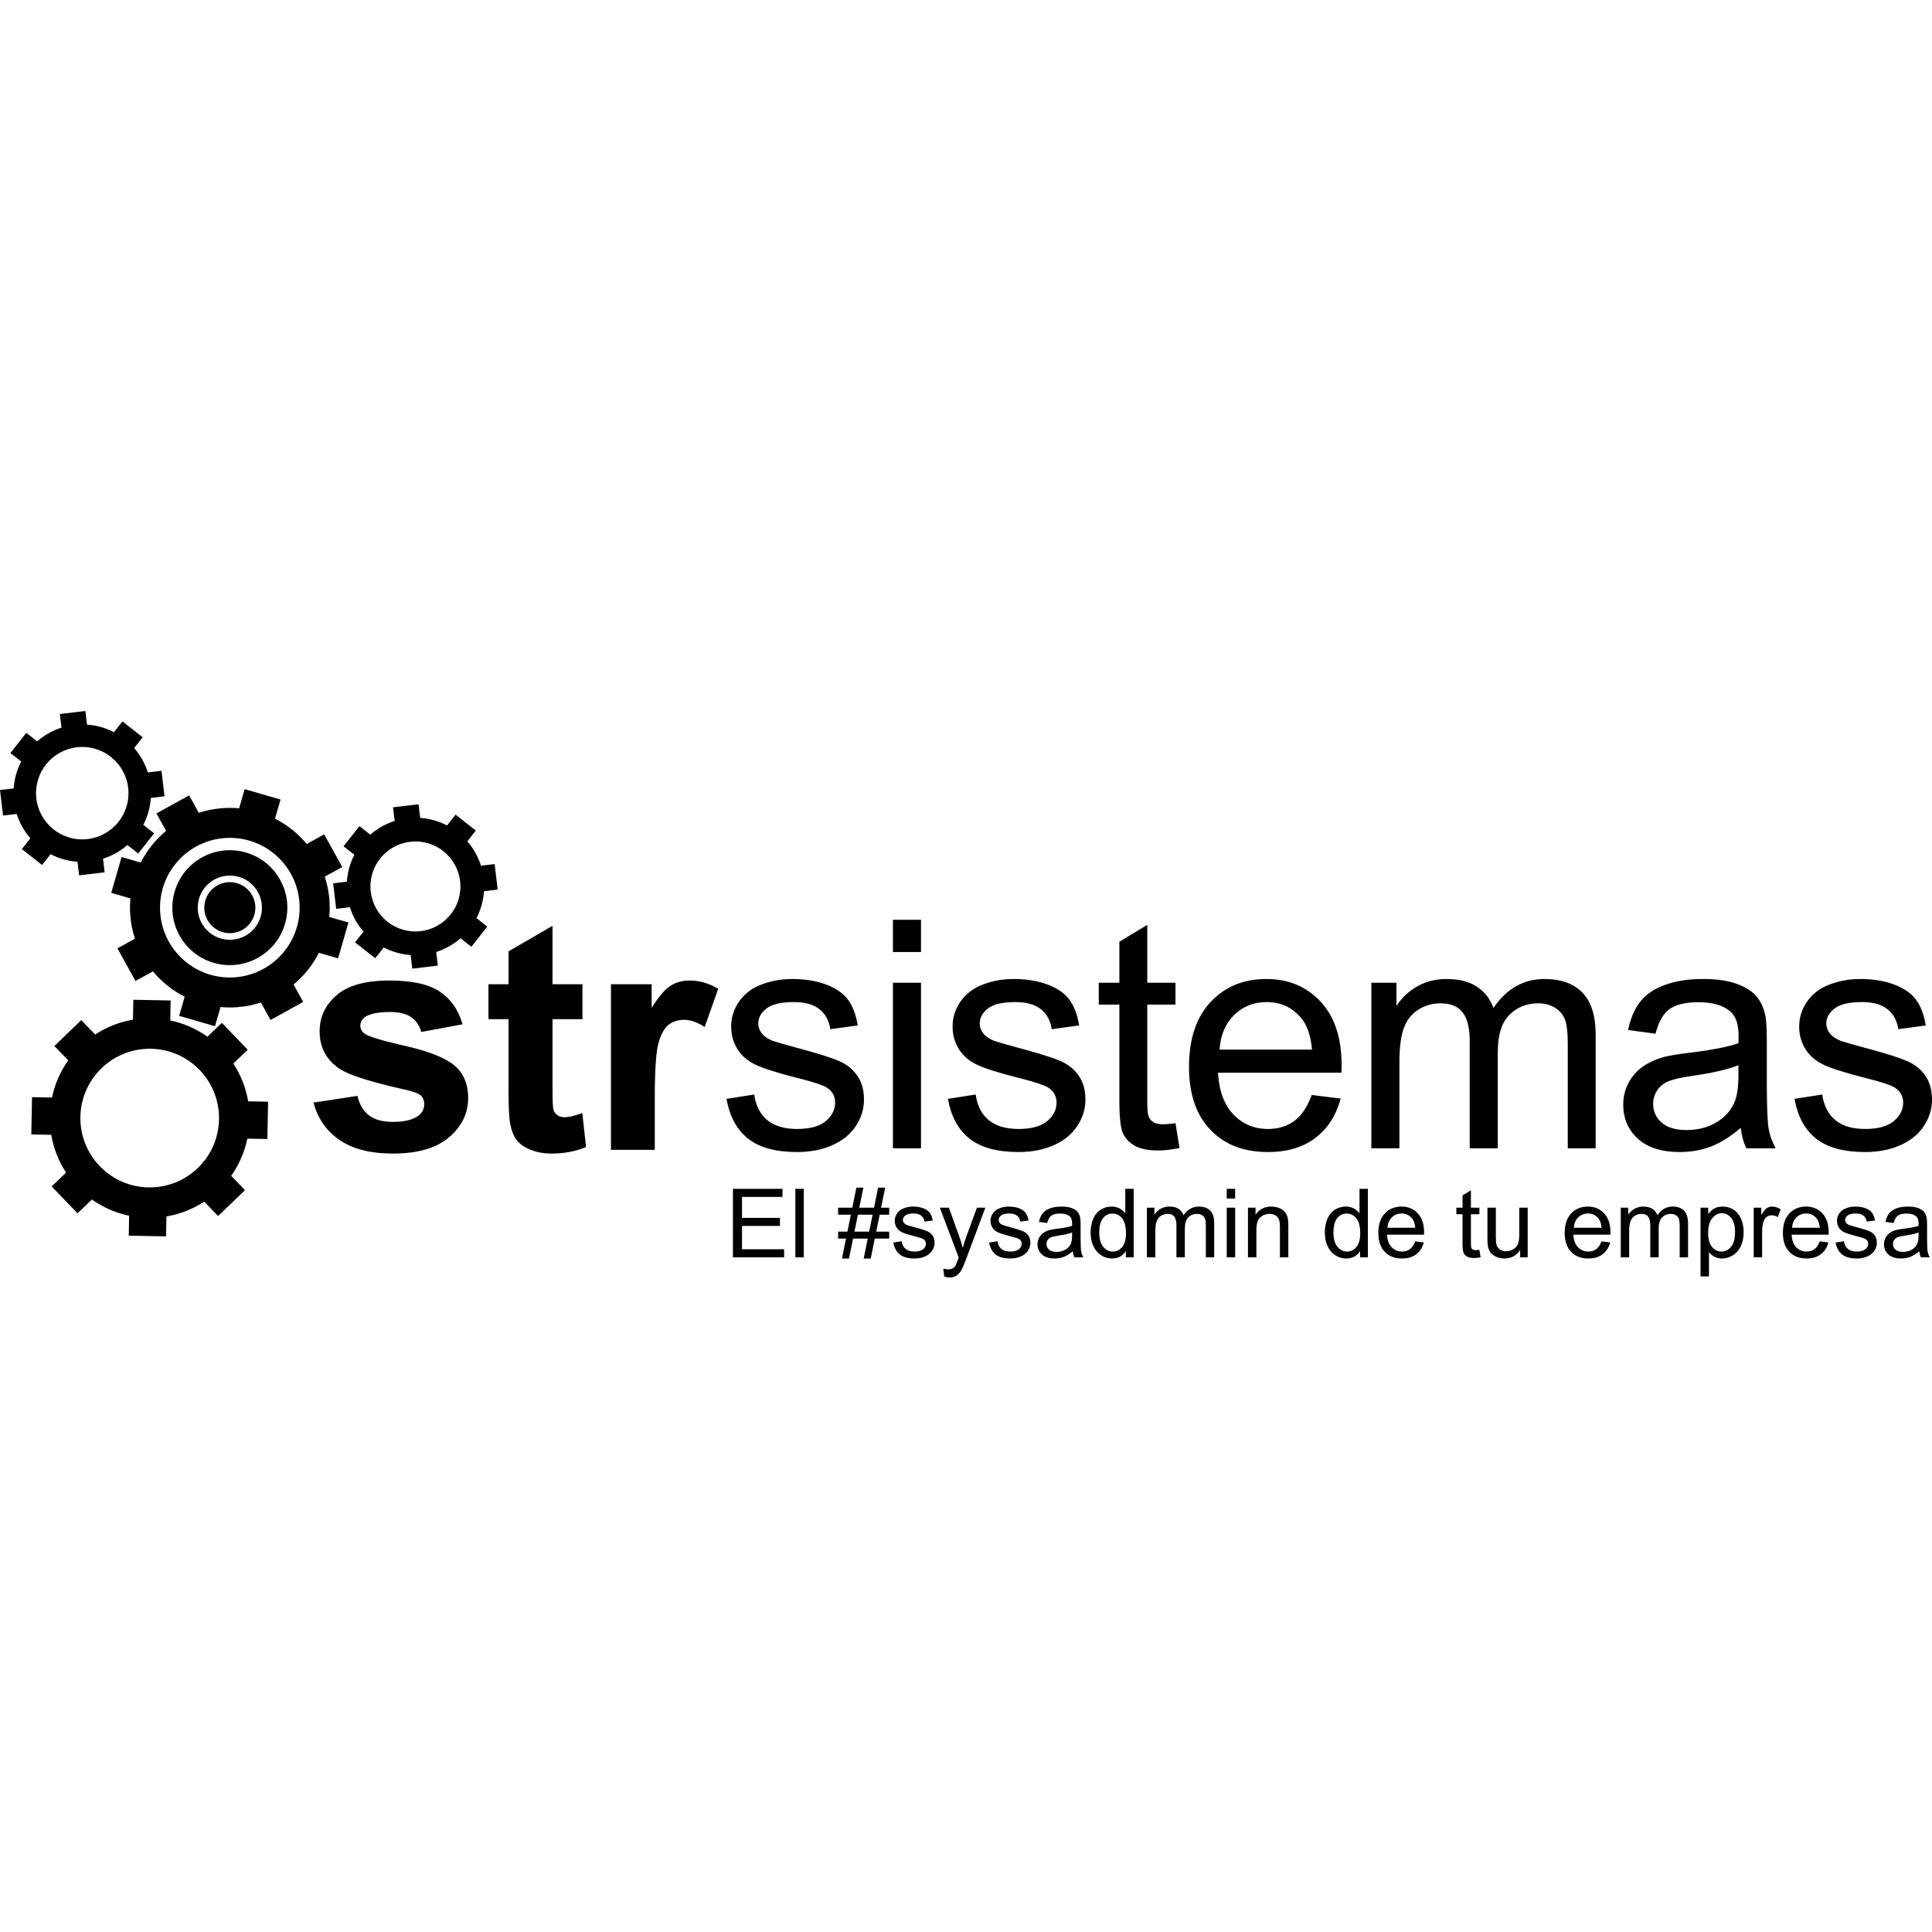 <?xml version="1.0" encoding="UTF-8"?>
<svg width="500px" height="500px" viewBox="0 0 500 500" version="1.1" xmlns="http://www.w3.org/2000/svg" xmlns:xlink="http://www.w3.org/1999/xlink">
    <!-- Generator: Sketch 63.1 (92452) - https://sketch.com -->
    <title>str</title>
    <desc>Created with Sketch.</desc>
    <g id="str" stroke="none" stroke-width="1" fill="none" fill-rule="evenodd">
        <path d="M243.228,312.552 L245.576,312.552 L248.379,320.351 C248.675,321.188 248.943,322.062 249.183,322.972 C249.397,322.115 249.647,321.275 249.933,320.453 L250.078,320.043 L252.826,312.552 L255.004,312.552 L250.052,325.79 C249.558,327.112 249.171,328.029 248.892,328.54 C248.505,329.258 248.061,329.784 247.561,330.119 C247.061,330.454 246.463,330.621 245.77,330.621 C245.392,330.621 244.975,330.55 244.519,330.406 L244.366,330.355 L244.124,328.31 L244.28,328.35 C244.691,328.452 245.055,328.503 245.37,328.503 C245.854,328.503 246.242,328.423 246.532,328.261 C246.823,328.1 247.061,327.874 247.246,327.584 C247.383,327.366 247.605,326.825 247.912,325.962 L247.991,325.738 L247.991,325.738 L248.105,325.429 L243.228,312.552 Z M445.81,312.261 C446.907,312.261 447.875,312.543 448.714,313.108 C449.554,313.673 450.187,314.47 450.615,315.499 C451.042,316.527 451.256,317.655 451.256,318.881 C451.256,320.197 451.02,321.381 450.548,322.434 C450.076,323.487 449.39,324.294 448.491,324.854 C447.591,325.415 446.645,325.696 445.652,325.696 C444.926,325.696 444.275,325.542 443.698,325.236 C443.169,324.955 442.726,324.606 442.371,324.189 L442.276,324.074 L442.276,330.331 L440.097,330.331 L440.097,312.552 L442.082,312.552 L442.082,314.222 L442.183,314.084 C442.626,313.499 443.121,313.055 443.667,312.751 C444.256,312.424 444.971,312.261 445.81,312.261 Z M223.439,307.359 L222.386,312.552 L226.199,312.552 L227.252,307.359 L229.079,307.359 L228.026,312.552 L230.12,312.552 L230.12,314.355 L227.663,314.355 L226.756,318.748 L230.12,318.748 L230.12,320.552 L226.393,320.552 L225.34,325.708 L223.524,325.708 L224.565,320.552 L220.765,320.552 L219.712,325.708 L217.896,325.708 L218.949,320.552 L216.904,320.552 L216.904,318.748 L219.312,318.748 L220.208,314.355 L216.904,314.355 L216.904,312.552 L220.571,312.552 L221.624,307.359 L223.439,307.359 Z M410.941,312.261 C412.659,312.261 414.063,312.846 415.153,314.016 C416.242,315.186 416.786,316.832 416.786,318.954 L416.782,319.272 L416.782,319.272 L416.774,319.535 L407.189,319.535 L407.2,319.703 C407.302,321.033 407.698,322.058 408.387,322.779 C409.105,323.529 410.001,323.904 411.074,323.904 C411.873,323.904 412.554,323.694 413.119,323.275 C413.651,322.88 414.079,322.264 414.403,321.426 L414.463,321.266 L416.714,321.544 L416.668,321.707 C416.303,322.944 415.661,323.91 414.741,324.606 C413.781,325.332 412.554,325.696 411.062,325.696 C409.182,325.696 407.691,325.117 406.59,323.959 C405.488,322.801 404.938,321.177 404.938,319.087 C404.938,316.925 405.494,315.247 406.608,314.052 C407.721,312.858 409.166,312.261 410.941,312.261 Z M362.71,312.261 C364.428,312.261 365.832,312.846 366.922,314.016 C367.977,315.149 368.521,316.73 368.554,318.757 L368.556,318.954 C368.556,319.019 368.555,319.099 368.553,319.196 L368.543,319.535 L358.958,319.535 L358.969,319.703 C359.071,321.033 359.467,322.058 360.156,322.779 C360.874,323.529 361.77,323.904 362.843,323.904 C363.642,323.904 364.324,323.694 364.888,323.275 C365.42,322.88 365.848,322.264 366.172,321.426 L366.232,321.266 L368.483,321.544 L368.437,321.707 C368.073,322.944 367.43,323.91 366.51,324.606 C365.55,325.332 364.324,325.696 362.831,325.696 C360.951,325.696 359.46,325.117 358.359,323.959 C357.257,322.801 356.707,321.177 356.707,319.087 C356.707,316.925 357.263,315.247 358.377,314.052 C359.49,312.858 360.935,312.261 362.71,312.261 Z M236.293,312.261 C237.301,312.261 238.187,312.406 238.949,312.697 C239.712,312.987 240.275,313.381 240.638,313.877 C240.977,314.34 241.217,314.949 241.359,315.704 L241.388,315.868 L239.258,316.158 L239.238,316.036 C239.126,315.433 238.852,314.957 238.417,314.609 C237.953,314.238 237.297,314.052 236.45,314.052 C235.45,314.052 234.736,314.218 234.308,314.549 C233.88,314.879 233.666,315.267 233.666,315.71 C233.666,315.993 233.755,316.247 233.933,316.473 C234.11,316.707 234.389,316.901 234.768,317.054 L234.912,317.103 C235.211,317.199 235.805,317.369 236.692,317.611 L237.053,317.708 C238.402,318.076 239.357,318.38 239.918,318.621 C240.527,318.883 241.005,319.265 241.352,319.765 C241.699,320.265 241.872,320.887 241.872,321.629 C241.872,322.355 241.661,323.039 241.237,323.68 C240.813,324.322 240.202,324.818 239.403,325.169 C238.605,325.52 237.701,325.696 236.692,325.696 C235.022,325.696 233.749,325.349 232.874,324.655 C232.033,323.988 231.485,323.014 231.228,321.73 L231.197,321.568 L233.352,321.229 L233.374,321.371 C233.511,322.166 233.84,322.78 234.362,323.214 C234.915,323.674 235.688,323.904 236.68,323.904 C237.681,323.904 238.423,323.701 238.907,323.293 C239.391,322.886 239.633,322.408 239.633,321.859 C239.633,321.367 239.419,320.979 238.992,320.697 C238.705,320.511 238.01,320.277 236.905,319.994 L236.405,319.867 C235,319.502 234.012,319.184 233.443,318.912 C232.825,318.617 232.357,318.21 232.039,317.689 C231.72,317.169 231.561,316.594 231.561,315.965 C231.561,315.392 231.692,314.861 231.954,314.373 C232.216,313.885 232.573,313.479 233.025,313.157 C233.364,312.907 233.826,312.695 234.411,312.521 C234.996,312.348 235.623,312.261 236.293,312.261 Z M354.008,307.662 L354.008,325.405 L351.986,325.405 L351.986,323.783 L351.911,323.897 C351.099,325.096 349.925,325.696 348.392,325.696 C347.367,325.696 346.425,325.413 345.566,324.848 C344.706,324.283 344.041,323.495 343.569,322.482 C343.097,321.47 342.861,320.306 342.861,318.99 C342.861,317.707 343.075,316.544 343.502,315.499 C343.93,314.454 344.571,313.653 345.427,313.096 C346.282,312.539 347.238,312.261 348.295,312.261 C349.07,312.261 349.759,312.424 350.365,312.751 C350.923,313.053 351.386,313.439 351.752,313.909 L351.841,314.028 L351.841,307.662 L354.008,307.662 Z M293.395,307.662 L293.395,325.405 L291.374,325.405 L291.374,323.783 L291.299,323.897 C290.486,325.096 289.313,325.696 287.779,325.696 C286.755,325.696 285.813,325.413 284.953,324.848 C284.094,324.283 283.428,323.495 282.956,322.482 C282.484,321.47 282.248,320.306 282.248,318.99 C282.248,317.707 282.462,316.544 282.89,315.499 C283.317,314.454 283.959,313.653 284.814,313.096 C285.669,312.539 286.626,312.261 287.683,312.261 C288.457,312.261 289.147,312.424 289.752,312.751 C290.311,313.053 290.773,313.439 291.139,313.909 L291.229,314.028 L291.229,307.662 L293.395,307.662 Z M261.08,312.261 C262.089,312.261 262.974,312.406 263.737,312.697 C264.499,312.987 265.062,313.381 265.425,313.877 C265.764,314.34 266.004,314.949 266.146,315.704 L266.175,315.868 L264.045,316.158 L264.025,316.036 C263.913,315.433 263.639,314.957 263.204,314.609 C262.74,314.238 262.085,314.052 261.237,314.052 C260.237,314.052 259.523,314.218 259.095,314.549 C258.667,314.879 258.454,315.267 258.454,315.71 C258.454,315.993 258.542,316.247 258.72,316.473 C258.897,316.707 259.176,316.901 259.555,317.054 L259.699,317.103 C259.998,317.199 260.592,317.369 261.479,317.611 L261.84,317.708 C263.19,318.076 264.144,318.38 264.705,318.621 C265.314,318.883 265.792,319.265 266.139,319.765 C266.486,320.265 266.66,320.887 266.66,321.629 C266.66,322.355 266.448,323.039 266.024,323.68 C265.601,324.322 264.989,324.818 264.191,325.169 C263.392,325.52 262.488,325.696 261.479,325.696 C259.809,325.696 258.536,325.349 257.661,324.655 C256.82,323.988 256.272,323.014 256.015,321.73 L255.985,321.568 L258.139,321.229 L258.161,321.371 C258.298,322.166 258.628,322.78 259.15,323.214 C259.702,323.674 260.475,323.904 261.467,323.904 C262.468,323.904 263.21,323.701 263.694,323.293 C264.178,322.886 264.42,322.408 264.42,321.859 C264.42,321.367 264.207,320.979 263.779,320.697 C263.492,320.511 262.797,320.277 261.692,319.994 L261.192,319.867 C259.787,319.502 258.8,319.184 258.23,318.912 C257.612,318.617 257.144,318.21 256.826,317.689 C256.507,317.169 256.348,316.594 256.348,315.965 C256.348,315.392 256.479,314.861 256.741,314.373 C257.003,313.885 257.36,313.479 257.812,313.157 C258.151,312.907 258.613,312.695 259.198,312.521 C259.783,312.348 260.41,312.261 261.08,312.261 Z M493.75,312.261 C494.847,312.261 495.739,312.39 496.425,312.648 C497.111,312.907 497.615,313.231 497.938,313.623 C498.261,314.014 498.486,314.508 498.616,315.105 C498.68,315.435 498.716,316.001 498.723,316.803 L498.724,317.114 L498.725,320.201 C498.727,322.121 498.774,323.342 498.864,323.862 C498.946,324.339 499.1,324.798 499.326,325.24 L499.414,325.405 L497.139,325.405 L497.074,325.267 C496.885,324.847 496.761,324.364 496.703,323.82 C495.896,324.505 495.12,324.99 494.373,325.272 C493.627,325.554 492.826,325.696 491.971,325.696 C490.559,325.696 489.474,325.351 488.715,324.661 C487.957,323.971 487.578,323.089 487.578,322.016 C487.578,321.387 487.721,320.812 488.007,320.291 C488.294,319.771 488.669,319.353 489.133,319.039 C489.597,318.724 490.119,318.486 490.7,318.325 C491.099,318.219 491.688,318.117 492.467,318.019 L492.637,317.998 C494.396,317.788 495.691,317.538 496.522,317.248 L496.533,316.74 C496.534,316.715 496.534,316.695 496.534,316.679 C496.534,315.791 496.328,315.166 495.917,314.803 C495.36,314.311 494.533,314.064 493.435,314.064 C492.411,314.064 491.654,314.244 491.166,314.603 C490.704,314.943 490.355,315.531 490.121,316.368 L490.083,316.509 L487.953,316.219 L487.993,316.039 C488.189,315.21 488.495,314.533 488.909,314.01 C489.353,313.449 489.994,313.018 490.833,312.715 C491.672,312.412 492.645,312.261 493.75,312.261 Z M467.414,312.261 C469.132,312.261 470.536,312.846 471.626,314.016 C472.715,315.186 473.26,316.832 473.26,318.954 L473.258,319.127 C473.257,319.193 473.255,319.269 473.253,319.353 L473.247,319.535 L463.662,319.535 L463.673,319.703 C463.775,321.033 464.171,322.058 464.86,322.779 C465.578,323.529 466.474,323.904 467.547,323.904 C468.346,323.904 469.027,323.694 469.592,323.275 C470.124,322.88 470.552,322.264 470.876,321.426 L470.936,321.266 L473.187,321.544 L473.141,321.707 C472.777,322.944 472.134,323.91 471.214,324.606 C470.254,325.332 469.027,325.696 467.535,325.696 C465.655,325.696 464.164,325.117 463.063,323.959 C461.961,322.801 461.411,321.177 461.411,319.087 C461.411,316.925 461.967,315.247 463.081,314.052 C464.194,312.858 465.639,312.261 467.414,312.261 Z M384.943,312.552 L387.122,312.552 L387.122,319.833 L387.124,320.139 C387.135,321.027 387.179,321.64 387.255,321.98 C387.392,322.553 387.683,323.003 388.126,323.329 C388.57,323.656 389.119,323.82 389.772,323.82 C390.426,323.82 391.039,323.652 391.612,323.317 C392.185,322.982 392.59,322.527 392.828,321.95 C393.053,321.405 393.172,320.628 393.184,319.619 L393.185,319.438 L393.185,312.552 L395.364,312.552 L395.364,325.405 L393.415,325.405 L393.415,323.517 L393.326,323.643 C392.335,325.011 391.005,325.696 389.337,325.696 C388.578,325.696 387.87,325.55 387.213,325.26 C386.555,324.969 386.067,324.604 385.748,324.164 C385.429,323.725 385.205,323.186 385.076,322.549 C384.998,322.171 384.954,321.599 384.945,320.832 L384.943,320.515 L384.943,312.552 Z M480.146,312.261 C481.155,312.261 482.04,312.406 482.803,312.697 C483.565,312.987 484.128,313.381 484.491,313.877 C484.83,314.34 485.071,314.949 485.213,315.704 L485.242,315.868 L483.111,316.158 L483.091,316.036 C482.979,315.433 482.705,314.957 482.27,314.609 C481.806,314.238 481.151,314.052 480.304,314.052 C479.303,314.052 478.589,314.218 478.161,314.549 C477.734,314.879 477.52,315.267 477.52,315.71 C477.52,315.993 477.609,316.247 477.786,316.473 C477.964,316.707 478.242,316.901 478.621,317.054 L478.685,317.076 C478.949,317.166 479.569,317.344 480.546,317.611 L480.907,317.708 C482.256,318.076 483.211,318.38 483.771,318.621 C484.38,318.883 484.858,319.265 485.205,319.765 C485.552,320.265 485.726,320.887 485.726,321.629 C485.726,322.355 485.514,323.039 485.09,323.68 C484.667,324.322 484.056,324.818 483.257,325.169 C482.458,325.52 481.554,325.696 480.546,325.696 C478.875,325.696 477.603,325.349 476.727,324.655 C475.887,323.988 475.338,323.014 475.081,321.73 L475.051,321.568 L477.205,321.229 L477.227,321.371 C477.364,322.166 477.694,322.78 478.216,323.214 C478.768,323.674 479.541,323.904 480.534,323.904 C481.534,323.904 482.276,323.701 482.76,323.293 C483.245,322.886 483.487,322.408 483.487,321.859 C483.487,321.367 483.273,320.979 482.845,320.697 C482.559,320.511 481.863,320.277 480.758,319.994 L480.258,319.867 C478.853,319.502 477.866,319.184 477.296,318.912 C476.679,318.617 476.211,318.21 475.892,317.689 C475.573,317.169 475.414,316.594 475.414,315.965 C475.414,315.392 475.545,314.861 475.807,314.373 C476.069,313.885 476.427,313.479 476.878,313.157 C477.217,312.907 477.679,312.695 478.264,312.521 C478.849,312.348 479.477,312.261 480.146,312.261 Z M274.684,312.261 C275.781,312.261 276.673,312.39 277.359,312.648 C278.045,312.907 278.549,313.231 278.872,313.623 C279.194,314.014 279.42,314.508 279.549,315.105 C279.618,315.456 279.654,316.073 279.658,316.956 L279.659,320.553 C279.667,322.271 279.713,323.374 279.797,323.862 C279.88,324.339 280.034,324.798 280.26,325.24 L280.348,325.405 L278.073,325.405 L278.007,325.267 C277.819,324.847 277.695,324.364 277.637,323.82 C276.83,324.505 276.054,324.99 275.307,325.272 C274.561,325.554 273.76,325.696 272.905,325.696 C271.493,325.696 270.407,325.351 269.649,324.661 C268.891,323.971 268.511,323.089 268.511,322.016 C268.511,321.387 268.655,320.812 268.941,320.291 C269.227,319.771 269.603,319.353 270.067,319.039 C270.531,318.724 271.053,318.486 271.634,318.325 C272.033,318.219 272.622,318.117 273.401,318.019 L273.57,317.998 C275.329,317.788 276.624,317.538 277.456,317.248 L277.468,316.679 L277.468,316.679 C277.468,315.791 277.262,315.166 276.85,314.803 C276.294,314.311 275.467,314.064 274.369,314.064 C273.344,314.064 272.588,314.244 272.1,314.603 C271.637,314.943 271.289,315.531 271.055,316.368 L271.017,316.509 L268.887,316.219 L268.927,316.039 C269.123,315.21 269.428,314.533 269.843,314.01 C270.286,313.449 270.928,313.018 271.767,312.715 C272.606,312.412 273.578,312.261 274.684,312.261 Z M380.671,308.061 L380.671,312.552 L382.861,312.552 L382.861,314.246 L380.671,314.246 L380.671,321.876 C380.676,322.432 380.714,322.794 380.786,322.96 C380.862,323.138 380.987,323.279 381.161,323.384 C381.334,323.489 381.583,323.541 381.905,323.541 C382.12,323.541 382.396,323.519 382.733,323.474 L382.861,323.456 L383.176,325.381 L382.974,325.421 C382.442,325.523 381.96,325.574 381.53,325.574 C380.739,325.574 380.126,325.449 379.69,325.199 C379.255,324.949 378.948,324.62 378.771,324.213 C378.6,323.822 378.512,323.016 378.505,321.796 L378.504,321.641 L378.504,314.246 L376.907,314.246 L376.907,312.552 L378.504,312.552 L378.504,309.368 L380.671,308.061 Z M329.027,312.261 C329.801,312.261 330.514,312.4 331.163,312.679 C331.813,312.957 332.299,313.322 332.621,313.774 C332.944,314.226 333.17,314.762 333.299,315.384 C333.371,315.745 333.411,316.348 333.419,317.193 L333.42,317.502 L333.42,325.405 L331.242,325.405 L331.242,317.586 L331.241,317.423 C331.231,316.617 331.146,316.008 330.988,315.595 C330.818,315.156 330.518,314.805 330.086,314.543 C329.654,314.28 329.148,314.149 328.567,314.149 C327.639,314.149 326.838,314.444 326.164,315.033 C325.513,315.602 325.177,316.665 325.155,318.222 L325.154,318.385 L325.154,325.405 L322.975,325.405 L322.975,312.552 L324.936,312.552 L324.936,314.379 L325.018,314.26 C325.958,312.927 327.295,312.261 329.027,312.261 Z M319.659,312.552 L319.659,325.405 L317.48,325.405 L317.48,312.552 L319.659,312.552 Z M208.02,307.662 L208.02,325.405 L205.841,325.405 L205.841,307.662 L208.02,307.662 Z M432.896,312.261 C434.171,312.261 435.151,312.614 435.837,313.32 C436.497,314 436.84,315.033 436.864,316.42 L436.866,316.582 L436.866,325.405 L434.699,325.405 L434.699,317.308 L434.698,317.157 C434.69,316.364 434.62,315.787 434.487,315.426 C434.346,315.043 434.09,314.734 433.719,314.5 C433.348,314.266 432.912,314.149 432.412,314.149 C431.508,314.149 430.757,314.45 430.16,315.051 C429.587,315.628 429.289,316.538 429.266,317.78 L429.265,317.937 L429.265,325.405 L427.086,325.405 L427.086,317.054 L427.085,316.895 C427.066,316.006 426.889,315.333 426.554,314.875 C426.199,314.391 425.618,314.149 424.811,314.149 C424.198,314.149 423.631,314.311 423.11,314.633 C422.59,314.956 422.213,315.428 421.979,316.049 C421.758,316.636 421.641,317.468 421.629,318.544 L421.628,318.736 L421.628,325.405 L419.449,325.405 L419.449,312.552 L421.398,312.552 L421.398,314.355 L421.486,314.222 C421.879,313.654 422.386,313.192 423.007,312.836 C423.677,312.453 424.44,312.261 425.295,312.261 C426.247,312.261 427.028,312.459 427.637,312.854 C428.246,313.249 428.676,313.802 428.926,314.512 C429.943,313.011 431.266,312.261 432.896,312.261 Z M458.603,312.261 C459.291,312.261 459.99,312.467 460.7,312.878 L460.842,312.963 L460.091,314.984 L459.968,314.914 C459.477,314.646 458.985,314.512 458.494,314.512 C458.018,314.512 457.59,314.655 457.211,314.942 C456.832,315.228 456.561,315.626 456.4,316.134 C456.178,316.844 456.058,317.615 456.039,318.447 L456.037,318.676 L456.037,325.405 L453.858,325.405 L453.858,312.552 L455.819,312.552 L455.819,314.5 L455.898,314.359 C456.368,313.526 456.803,312.972 457.205,312.697 C457.628,312.406 458.094,312.261 458.603,312.261 Z M310.267,312.261 C311.542,312.261 312.522,312.614 313.208,313.32 C313.869,314 314.211,315.033 314.235,316.42 L314.237,316.582 L314.237,325.405 L312.07,325.405 L312.07,317.157 C312.062,316.364 311.991,315.787 311.859,315.426 C311.717,315.043 311.461,314.734 311.09,314.5 C310.719,314.266 310.283,314.149 309.783,314.149 C308.879,314.149 308.129,314.45 307.532,315.051 C306.959,315.628 306.66,316.538 306.638,317.78 L306.636,317.937 L306.636,325.405 L304.458,325.405 L304.458,317.054 L304.456,316.895 C304.437,316.006 304.26,315.333 303.925,314.875 C303.57,314.391 302.989,314.149 302.182,314.149 C301.569,314.149 301.002,314.311 300.482,314.633 C299.961,314.956 299.584,315.428 299.35,316.049 C299.129,316.636 299.012,317.468 299,318.544 L298.999,318.736 L298.999,325.405 L296.82,325.405 L296.82,312.552 L298.769,312.552 L298.769,314.355 L298.858,314.222 C299.25,313.654 299.757,313.192 300.379,312.836 C301.048,312.453 301.811,312.261 302.666,312.261 C303.618,312.261 304.399,312.459 305.008,312.854 C305.617,313.249 306.047,313.802 306.297,314.512 C307.314,313.011 308.637,312.261 310.267,312.261 Z M202.513,307.662 L202.513,309.756 L192.032,309.756 L192.032,315.19 L201.847,315.19 L201.847,317.272 L192.032,317.272 L192.032,323.311 L202.925,323.311 L202.925,325.405 L189.684,325.405 L189.684,307.662 L202.513,307.662 Z M496.522,318.954 L496.416,318.996 C495.663,319.287 494.58,319.537 493.167,319.747 L492.963,319.777 C492.068,319.906 491.434,320.051 491.063,320.213 C490.692,320.374 490.406,320.61 490.204,320.921 C490.002,321.231 489.901,321.576 489.901,321.956 C489.901,322.537 490.121,323.021 490.561,323.408 C491.001,323.795 491.644,323.989 492.491,323.989 C493.331,323.989 494.077,323.805 494.73,323.438 C495.384,323.071 495.864,322.569 496.171,321.931 C496.391,321.468 496.508,320.798 496.52,319.92 L496.522,319.753 L496.522,318.954 Z M277.456,318.954 L277.35,318.996 C276.597,319.287 275.514,319.537 274.101,319.747 L273.897,319.777 C273.002,319.906 272.368,320.051 271.997,320.213 C271.626,320.374 271.339,320.61 271.138,320.921 C270.936,321.231 270.835,321.576 270.835,321.956 C270.835,322.537 271.055,323.021 271.495,323.408 C271.934,323.795 272.578,323.989 273.425,323.989 C274.264,323.989 275.011,323.805 275.664,323.438 C276.318,323.071 276.798,322.569 277.105,321.931 C277.325,321.468 277.441,320.798 277.454,319.92 L277.456,319.753 L277.456,318.954 Z M348.501,314.064 C347.532,314.064 346.724,314.46 346.074,315.251 C345.425,316.041 345.1,317.288 345.1,318.99 C345.1,320.636 345.447,321.867 346.141,322.682 C346.835,323.497 347.654,323.904 348.598,323.904 C349.55,323.904 350.359,323.515 351.024,322.736 C351.69,321.958 352.023,320.77 352.023,319.172 C352.023,317.413 351.684,316.122 351.006,315.299 C350.328,314.476 349.493,314.064 348.501,314.064 Z M445.604,313.968 C444.676,313.968 443.855,314.401 443.141,315.269 C442.427,316.136 442.07,317.397 442.07,319.051 C442.07,320.705 442.405,321.927 443.074,322.718 C443.744,323.509 444.555,323.904 445.507,323.904 C446.475,323.904 447.304,323.495 447.994,322.676 C448.684,321.857 449.029,320.588 449.029,318.869 C449.029,317.231 448.692,316.005 448.019,315.19 C447.345,314.375 446.54,313.968 445.604,313.968 Z M287.888,314.064 C286.92,314.064 286.111,314.46 285.462,315.251 C284.812,316.041 284.487,317.288 284.487,318.99 C284.487,320.636 284.834,321.867 285.528,322.682 C286.222,323.497 287.041,323.904 287.985,323.904 C288.937,323.904 289.746,323.515 290.412,322.736 C291.078,321.958 291.41,320.77 291.41,319.172 C291.41,317.413 291.072,316.122 290.394,315.299 C289.716,314.476 288.881,314.064 287.888,314.064 Z M34.504,258.739 L44.164,258.926 L44.064,264.087 L44.126,264.101 C47.526,264.821 50.676,266.203 53.433,268.11 L53.69,268.291 L57.413,264.712 L64.111,271.669 L60.388,275.248 L60.402,275.268 C61.175,276.453 61.849,277.706 62.421,279.014 L62.613,279.459 L62.708,279.687 L62.81,279.941 L62.913,280.214 L63.125,280.792 L63.222,281.064 L63.259,281.184 C63.471,281.817 63.658,282.462 63.82,283.115 L63.849,283.225 C63.892,283.403 63.932,283.582 63.97,283.761 L64.099,284.372 C64.128,284.515 64.153,284.66 64.177,284.805 L64.213,285.022 L69.384,285.122 L69.196,294.774 L64.023,294.675 C63.6,296.695 62.945,298.63 62.08,300.445 L62.042,300.526 C61.955,300.706 61.867,300.885 61.776,301.063 L61.612,301.381 C61.497,301.597 61.381,301.812 61.261,302.025 L61.076,302.35 L61.039,302.41 C60.916,302.619 60.791,302.827 60.663,303.033 L60.464,303.347 L60.426,303.403 C60.297,303.602 60.166,303.799 60.033,303.993 L59.824,304.294 L63.404,308.013 L56.441,314.706 L52.861,310.987 L52.852,310.993 C52.665,311.115 52.476,311.233 52.286,311.349 L51.983,311.531 L51.883,311.593 C51.685,311.71 51.484,311.824 51.282,311.935 L50.861,312.165 C50.668,312.268 50.473,312.367 50.278,312.464 L49.868,312.664 C49.683,312.753 49.498,312.839 49.31,312.922 L49.029,313.046 L48.882,313.109 C48.691,313.191 48.5,313.27 48.307,313.348 L47.997,313.469 L47.978,313.476 C47.212,313.769 46.428,314.026 45.63,314.246 L45.229,314.353 C45.16,314.372 45.092,314.391 45.022,314.408 C44.766,314.472 44.508,314.531 44.248,314.587 C44.135,314.612 44.021,314.636 43.908,314.659 L43.535,314.732 L43.078,314.816 L42.978,319.976 L33.319,319.789 L33.419,314.63 L33.322,314.608 L33.05,314.548 L32.761,314.482 L32.492,314.414 C32.129,314.324 31.769,314.226 31.412,314.121 L30.992,313.995 C30.641,313.884 30.292,313.768 29.946,313.644 L29.498,313.479 L29.235,313.375 L28.655,313.137 L28.371,313.017 L28.137,312.911 L27.845,312.776 L27.8,312.754 C27.59,312.656 27.381,312.556 27.174,312.452 L26.849,312.288 L26.711,312.213 C26.512,312.108 26.314,312.002 26.117,311.893 L25.815,311.723 L25.611,311.599 C25.431,311.493 25.252,311.387 25.074,311.277 L24.798,311.104 L24.542,310.932 C24.377,310.823 24.212,310.715 24.049,310.604 L23.792,310.425 L20.071,314.003 L13.372,307.046 L17.094,303.468 L17.088,303.459 C16.764,302.962 16.459,302.453 16.17,301.935 L15.874,301.394 C15.765,301.187 15.66,300.98 15.558,300.772 L15.348,300.338 C14.768,299.106 14.284,297.821 13.903,296.494 L13.797,296.115 L13.793,296.098 C13.616,295.443 13.466,294.775 13.341,294.1 L13.269,293.694 L8.1,293.594 L8.287,283.942 L13.449,284.041 C14.165,280.62 15.557,277.453 17.477,274.681 L17.659,274.422 L14.078,270.702 L21.041,264.01 L24.622,267.729 C25.426,267.204 26.263,266.726 27.127,266.292 L27.577,266.07 C27.771,265.977 27.966,265.887 28.162,265.799 L28.547,265.629 C29.63,265.164 30.75,264.772 31.901,264.456 L32.44,264.313 C32.709,264.246 32.979,264.184 33.252,264.125 L33.552,264.062 C33.725,264.027 33.898,263.993 34.072,263.96 L34.404,263.9 L34.504,258.739 Z M225.836,314.355 L222.023,314.355 L221.128,318.748 L224.928,318.748 L225.836,314.355 Z M467.438,314.052 C466.437,314.052 465.596,314.387 464.914,315.057 C464.264,315.696 463.89,316.541 463.795,317.592 L463.783,317.744 L470.96,317.744 C470.863,316.663 470.589,315.852 470.137,315.311 C469.443,314.472 468.543,314.052 467.438,314.052 Z M410.965,314.052 C409.964,314.052 409.123,314.387 408.441,315.057 C407.791,315.696 407.417,316.541 407.322,317.592 L407.31,317.744 L414.487,317.744 C414.39,316.663 414.116,315.852 413.664,315.311 C412.97,314.472 412.07,314.052 410.965,314.052 Z M362.734,314.052 C361.733,314.052 360.892,314.387 360.21,315.057 C359.56,315.696 359.186,316.541 359.091,317.592 L359.079,317.744 L366.256,317.744 C366.159,316.663 365.885,315.852 365.433,315.311 C364.739,314.472 363.839,314.052 362.734,314.052 Z M319.659,307.662 L319.659,310.167 L317.48,310.167 L317.48,307.662 L319.659,307.662 Z M38.742,271.418 C28.834,271.418 20.801,279.45 20.801,289.36 C20.801,299.268 28.834,307.301 38.742,307.301 C48.651,307.301 56.684,299.268 56.684,289.36 C56.684,279.45 48.651,271.418 38.742,271.418 Z M142.992,239.598 L142.992,254.726 L150.738,254.726 L150.738,263.763 L142.992,263.763 L142.992,281.42 C142.997,284.679 143.071,286.586 143.214,287.143 C143.362,287.721 143.698,288.198 144.222,288.575 C144.747,288.951 145.385,289.14 146.138,289.14 C147.151,289.14 148.603,288.801 150.493,288.124 L150.697,288.05 L151.666,296.845 L151.409,296.953 C148.837,298.011 145.937,298.54 142.709,298.54 C140.665,298.54 138.823,298.197 137.182,297.511 C135.542,296.825 134.338,295.938 133.571,294.848 C132.805,293.759 132.274,292.286 131.978,290.431 L131.949,290.262 C131.745,289.009 131.634,286.719 131.617,283.393 L131.615,282.681 L131.615,263.763 L126.41,263.763 L126.41,254.726 L131.615,254.726 L131.615,246.214 L142.992,239.598 Z M100.752,253.758 C106.615,253.758 110.972,254.713 113.823,256.623 C116.615,258.492 118.555,261.239 119.645,264.862 L119.713,265.095 L109.022,267.072 L108.972,266.894 C108.503,265.313 107.652,264.095 106.42,263.239 C105.143,262.351 103.32,261.908 100.954,261.908 C97.968,261.908 95.83,262.325 94.539,263.158 C93.678,263.75 93.248,264.517 93.248,265.458 C93.248,266.265 93.624,266.951 94.378,267.515 C95.329,268.216 98.451,269.185 103.746,270.421 L104.968,270.703 C111.006,272.074 115.222,273.755 117.616,275.746 C119.982,277.763 121.166,280.573 121.166,284.177 C121.166,288.104 119.525,291.48 116.244,294.304 C112.963,297.128 108.108,298.54 101.68,298.54 C95.843,298.54 91.224,297.356 87.822,294.989 C84.485,292.668 82.28,289.532 81.207,285.581 L81.145,285.347 L92.522,283.613 L92.569,283.818 C93.068,285.922 94.034,287.528 95.467,288.635 C96.946,289.778 99.017,290.35 101.68,290.35 C104.611,290.35 106.817,289.812 108.296,288.736 C109.291,287.983 109.789,286.975 109.789,285.71 C109.789,284.85 109.52,284.137 108.982,283.572 C108.417,283.034 107.153,282.537 105.19,282.079 L103.99,281.812 C95.536,279.899 90.14,278.146 87.802,276.552 C84.413,274.239 82.718,271.025 82.718,266.91 C82.718,263.199 84.184,260.079 87.116,257.551 C90.047,255.022 94.593,253.758 100.752,253.758 Z M481.402,253.365 C484.764,253.365 487.715,253.849 490.257,254.817 C492.799,255.785 494.675,257.097 495.885,258.751 C497.056,260.351 497.875,262.475 498.341,265.121 L498.386,265.387 L491.286,266.355 L491.255,266.156 C490.906,264.046 489.982,262.391 488.482,261.191 C486.935,259.954 484.75,259.336 481.926,259.336 C478.591,259.336 476.211,259.887 474.785,260.99 C473.36,262.092 472.647,263.383 472.647,264.863 C472.647,265.804 472.943,266.651 473.535,267.404 C474.126,268.184 475.054,268.83 476.318,269.341 L476.458,269.391 C477.296,269.682 479.387,270.284 482.733,271.197 L483.829,271.492 C488.383,272.73 491.602,273.755 493.484,274.565 C495.515,275.439 497.109,276.71 498.265,278.378 C499.422,280.045 500,282.116 500,284.591 C500,287.011 499.294,289.291 497.882,291.429 C496.47,293.567 494.433,295.221 491.77,296.391 C489.107,297.561 486.095,298.146 482.733,298.146 C477.165,298.146 472.923,296.99 470.004,294.677 C467.14,292.407 465.293,289.061 464.463,284.64 L464.417,284.389 L471.598,283.259 L471.63,283.474 C472.058,286.247 473.17,288.381 474.967,289.876 C476.809,291.409 479.384,292.175 482.693,292.175 C486.028,292.175 488.502,291.496 490.116,290.138 C491.73,288.78 492.536,287.186 492.536,285.357 C492.536,283.717 491.824,282.426 490.398,281.484 L490.279,281.411 C489.256,280.802 486.968,280.043 483.416,279.135 L482.411,278.88 C477.388,277.596 473.885,276.48 471.901,275.534 C469.843,274.552 468.283,273.194 467.221,271.459 C466.158,269.724 465.627,267.808 465.627,265.71 C465.627,263.8 466.064,262.032 466.938,260.405 C467.812,258.778 469.003,257.426 470.509,256.35 C471.638,255.516 473.178,254.81 475.128,254.232 C477.078,253.654 479.169,253.365 481.402,253.365 Z M440.665,253.365 C444.323,253.365 447.295,253.795 449.581,254.656 C451.867,255.516 453.548,256.599 454.624,257.903 C455.7,259.208 456.453,260.855 456.883,262.846 L456.918,263.034 C457.114,264.173 457.222,266.037 457.243,268.626 L457.246,269.543 L457.246,279.79 L457.251,281.169 C457.278,286.802 457.432,290.424 457.71,292.034 C458.003,293.729 458.568,295.357 459.404,296.918 L459.546,297.178 L451.961,297.178 L451.86,296.971 C451.165,295.511 450.714,293.818 450.509,291.893 C447.819,294.179 445.23,295.793 442.743,296.734 C440.255,297.676 437.585,298.146 434.734,298.146 C430.028,298.146 426.41,296.996 423.882,294.697 C421.354,292.397 420.09,289.459 420.09,285.882 C420.09,283.784 420.567,281.868 421.522,280.133 C422.477,278.398 423.727,277.006 425.274,275.957 C426.82,274.908 428.562,274.115 430.498,273.577 L430.774,273.507 C432.195,273.155 434.255,272.815 436.953,272.488 L437.598,272.409 C443.134,271.726 447.236,270.919 449.904,269.986 L449.937,268.603 C449.942,268.371 449.944,268.2 449.944,268.09 C449.944,265.132 449.258,263.047 447.886,261.837 C446.031,260.196 443.274,259.376 439.616,259.376 C436.2,259.376 433.679,259.974 432.051,261.171 C430.464,262.339 429.28,264.383 428.499,267.305 L428.441,267.525 L421.34,266.557 L421.402,266.274 C422.052,263.365 423.094,261.005 424.527,259.194 C426.007,257.325 428.145,255.886 430.942,254.878 C433.739,253.869 436.98,253.365 440.665,253.365 Z M327.723,253.365 C333.452,253.365 338.132,255.315 341.763,259.215 C345.394,263.115 347.209,268.601 347.209,275.675 L347.208,275.959 C347.204,276.303 347.194,276.743 347.179,277.279 L347.169,277.611 L315.217,277.611 L315.233,277.872 C315.535,282.451 316.861,285.968 319.211,288.423 C321.604,290.925 324.59,292.175 328.167,292.175 C330.83,292.175 333.102,291.476 334.985,290.078 C336.818,288.716 338.282,286.564 339.375,283.621 L339.463,283.38 L346.967,284.308 L346.896,284.565 C345.697,288.825 343.529,292.142 340.391,294.515 C337.191,296.936 333.102,298.146 328.127,298.146 C321.86,298.146 316.891,296.216 313.22,292.357 C309.548,288.497 307.713,283.085 307.713,276.119 C307.713,268.911 309.569,263.316 313.28,259.336 C316.992,255.355 321.806,253.365 327.723,253.365 Z M262.307,253.365 C265.669,253.365 268.62,253.849 271.162,254.817 C273.704,255.785 275.58,257.097 276.79,258.751 C277.961,260.351 278.78,262.475 279.246,265.121 L279.291,265.387 L272.191,266.355 L272.16,266.156 C271.811,264.046 270.887,262.391 269.387,261.191 C267.84,259.954 265.655,259.336 262.831,259.336 C259.496,259.336 257.116,259.887 255.69,260.99 C254.265,262.092 253.552,263.383 253.552,264.863 C253.552,265.804 253.848,266.651 254.44,267.404 C255.031,268.184 255.959,268.83 257.223,269.341 L257.416,269.409 C258.287,269.707 260.361,270.303 263.638,271.197 L264.734,271.492 C269.288,272.73 272.507,273.755 274.389,274.565 C276.42,275.439 278.014,276.71 279.17,278.378 C280.327,280.045 280.905,282.116 280.905,284.591 C280.905,287.011 280.199,289.291 278.787,291.429 C277.375,293.567 275.338,295.221 272.675,296.391 C270.012,297.561 267,298.146 263.638,298.146 C258.07,298.146 253.828,296.99 250.909,294.677 C248.045,292.407 246.198,289.061 245.368,284.64 L245.322,284.389 L252.503,283.259 L252.535,283.474 C252.963,286.247 254.075,288.381 255.872,289.876 C257.714,291.409 260.289,292.175 263.598,292.175 C266.933,292.175 269.407,291.496 271.021,290.138 C272.635,288.78 273.441,287.186 273.441,285.357 C273.441,283.717 272.729,282.426 271.303,281.484 L271.184,281.411 C270.161,280.802 267.873,280.043 264.321,279.135 L263.316,278.88 C258.293,277.596 254.79,276.48 252.806,275.534 C250.748,274.552 249.188,273.194 248.126,271.459 C247.063,269.724 246.532,267.808 246.532,265.71 C246.532,263.8 246.969,262.032 247.843,260.405 C248.681,258.845 249.809,257.539 251.227,256.486 L251.414,256.35 C252.543,255.516 254.083,254.81 256.033,254.232 C257.983,253.654 260.074,253.365 262.307,253.365 Z M204.999,253.365 C208.361,253.365 211.313,253.849 213.854,254.817 C216.396,255.785 218.272,257.097 219.482,258.751 C220.654,260.351 221.472,262.475 221.938,265.121 L221.984,265.387 L214.883,266.355 L214.852,266.156 C214.503,264.046 213.579,262.391 212.079,261.191 C210.533,259.954 208.347,259.336 205.523,259.336 C202.188,259.336 199.808,259.887 198.383,260.99 C196.957,262.092 196.244,263.383 196.244,264.863 C196.244,265.804 196.54,266.651 197.132,267.404 C197.724,268.184 198.652,268.83 199.916,269.341 L200.108,269.409 C200.979,269.707 203.053,270.303 206.33,271.197 L207.157,271.419 C211.854,272.69 215.162,273.739 217.082,274.565 C219.112,275.439 220.706,276.71 221.863,278.378 C223.019,280.045 223.597,282.116 223.597,284.591 C223.597,287.011 222.891,289.291 221.479,291.429 C220.067,293.567 218.03,295.221 215.367,296.391 C212.705,297.561 209.692,298.146 206.33,298.146 C200.763,298.146 196.52,296.99 193.602,294.677 C190.738,292.407 188.89,289.061 188.06,284.64 L188.014,284.389 L195.195,283.259 L195.227,283.474 C195.655,286.247 196.768,288.381 198.564,289.876 C200.406,291.409 202.982,292.175 206.29,292.175 C209.625,292.175 212.099,291.496 213.713,290.138 C215.327,288.78 216.134,287.186 216.134,285.357 C216.134,283.717 215.421,282.426 213.996,281.484 L213.877,281.411 C212.853,280.802 210.566,280.043 207.014,279.135 L206.008,278.88 C200.985,277.596 197.482,276.48 195.498,275.534 C193.44,274.552 191.881,273.194 190.818,271.459 C189.756,269.724 189.225,267.808 189.225,265.71 C189.225,263.8 189.662,262.032 190.536,260.405 C191.373,258.845 192.501,257.539 193.92,256.486 L194.106,256.35 C195.236,255.516 196.776,254.81 198.725,254.232 C200.675,253.654 202.767,253.365 204.999,253.365 Z M296.911,239.366 L296.911,254.333 L304.213,254.333 L304.213,259.981 L296.911,259.981 L296.911,285.221 C296.919,287.186 297.047,288.455 297.294,289.029 C297.55,289.62 297.967,290.091 298.545,290.441 C299.123,290.79 299.95,290.965 301.026,290.965 C301.786,290.965 302.771,290.882 303.983,290.715 L304.213,290.683 L305.262,297.097 L304.941,297.163 C303.026,297.55 301.304,297.743 299.775,297.743 C297.14,297.743 295.096,297.326 293.643,296.492 C292.191,295.658 291.169,294.562 290.577,293.204 C289.985,291.846 289.69,288.988 289.69,284.631 L289.69,259.981 L284.364,259.981 L284.364,254.333 L289.69,254.333 L289.69,243.723 L296.911,239.366 Z M178.413,253.758 C180.915,253.758 183.328,254.427 185.652,255.765 L185.877,255.896 L182.367,265.781 L182.177,265.659 C180.339,264.503 178.628,263.925 177.042,263.925 C175.455,263.925 174.11,264.362 173.007,265.236 C171.938,266.084 171.09,267.595 170.463,269.771 L170.405,269.976 C169.808,272.136 169.493,276.526 169.46,283.147 L169.457,284.339 L169.457,297.571 L158.121,297.571 L158.121,254.726 L168.65,254.726 L168.65,260.818 L168.782,260.61 C170.531,257.849 172.108,256.022 173.512,255.13 C174.951,254.215 176.585,253.758 178.413,253.758 Z M399.726,253.365 C403.976,253.365 407.244,254.541 409.53,256.895 C411.776,259.207 412.919,262.746 412.958,267.511 L412.959,267.767 L412.959,297.178 L405.738,297.178 L405.737,269.941 C405.724,267.165 405.489,265.156 405.032,263.915 C404.561,262.637 403.707,261.608 402.47,260.828 C401.233,260.048 399.78,259.658 398.113,259.658 C395.1,259.658 392.599,260.66 390.609,262.664 C388.655,264.631 387.66,267.759 387.624,272.047 L387.623,272.286 L387.623,297.178 L380.361,297.178 L380.361,269.341 L380.36,269.106 C380.332,265.996 379.741,263.653 378.586,262.079 C377.403,260.465 375.466,259.658 372.777,259.658 C370.733,259.658 368.843,260.196 367.108,261.272 C365.374,262.348 364.116,263.921 363.336,265.992 C362.576,268.012 362.186,270.9 362.167,274.658 L362.166,274.949 L362.166,297.178 L354.905,297.178 L354.905,254.333 L361.4,254.333 L361.4,260.344 L361.541,260.129 C362.869,258.13 364.61,256.515 366.766,255.281 C368.998,254.004 371.54,253.365 374.391,253.365 C377.564,253.365 380.166,254.024 382.197,255.342 C384.228,256.66 385.66,258.502 386.494,260.869 C389.882,255.866 394.293,253.365 399.726,253.365 Z M238.353,254.333 L238.353,297.178 L231.091,297.178 L231.091,254.333 L238.353,254.333 Z M449.904,275.675 L449.74,275.741 C447.216,276.744 443.529,277.606 438.681,278.325 L438.042,278.418 C435.057,278.849 432.946,279.333 431.709,279.871 C430.471,280.408 429.517,281.195 428.844,282.231 C428.172,283.266 427.836,284.416 427.836,285.68 C427.836,287.617 428.568,289.23 430.034,290.521 C431.5,291.812 433.645,292.458 436.469,292.458 C439.266,292.458 441.754,291.846 443.933,290.622 C446.111,289.398 447.712,287.724 448.734,285.599 C449.492,284.004 449.882,281.672 449.903,278.602 L449.904,278.338 L449.904,275.675 Z M327.804,259.336 C324.469,259.336 321.665,260.452 319.392,262.684 C317.167,264.87 315.915,267.778 315.637,271.408 L315.62,271.64 L339.544,271.64 C339.221,268.036 338.307,265.333 336.801,263.531 C334.488,260.734 331.489,259.336 327.804,259.336 Z M63.319,204.235 L72.602,206.913 L71.168,211.872 L71.232,211.906 C71.831,212.211 72.413,212.537 72.979,212.884 L73.339,213.108 C75.549,214.509 77.507,216.22 79.163,218.167 L79.377,218.423 L83.9,215.928 L88.568,224.381 L84.045,226.875 L84.052,226.898 C84.119,227.102 84.182,227.307 84.242,227.512 L84.338,227.843 L84.4,228.053 C84.457,228.258 84.509,228.465 84.56,228.672 L84.692,229.217 C84.742,229.437 84.788,229.659 84.831,229.881 L84.925,230.371 C84.965,230.594 85.001,230.819 85.035,231.045 L85.104,231.528 L85.136,231.767 L85.168,232.036 L85.198,232.328 L85.252,232.937 L85.275,233.224 L85.28,233.344 C85.312,233.87 85.327,234.399 85.326,234.93 L85.321,235.484 C85.317,235.668 85.309,235.853 85.299,236.037 L85.276,236.489 L85.266,236.657 C85.256,236.801 85.243,236.945 85.229,237.089 L85.208,237.306 L90.177,238.739 L87.495,248.014 L82.523,246.58 C81.307,248.984 79.748,251.143 77.916,253.004 L77.659,253.261 L77.62,253.297 C77.432,253.483 77.24,253.665 77.046,253.845 L76.701,254.158 L76.674,254.181 C76.522,254.316 76.37,254.451 76.216,254.584 L75.976,254.786 L78.471,259.304 L70.012,263.969 L67.517,259.45 L67.509,259.453 C67.312,259.517 67.114,259.578 66.915,259.636 L66.533,259.748 C66.287,259.818 66.04,259.883 65.792,259.946 L65.295,260.067 C65.084,260.116 64.873,260.162 64.66,260.205 L64.21,260.293 C63.906,260.35 63.601,260.401 63.294,260.447 L63.149,260.467 C61.998,260.633 60.83,260.722 59.651,260.729 L59.073,260.727 C58.8,260.723 58.528,260.713 58.255,260.7 C58.148,260.695 58.041,260.689 57.934,260.682 C57.76,260.672 57.586,260.66 57.412,260.646 L57.077,260.619 L55.643,265.577 L46.361,262.899 L47.794,257.941 L47.718,257.901 L47.458,257.766 L47.193,257.625 L47.085,257.566 L46.971,257.502 C46.639,257.318 46.311,257.128 45.988,256.931 L45.623,256.704 C45.308,256.505 44.998,256.3 44.694,256.089 L44.311,255.82 L44.073,255.643 L43.592,255.277 L43.34,255.08 L43.139,254.916 L42.928,254.74 L42.851,254.674 C42.672,254.524 42.495,254.372 42.321,254.218 L42.055,253.979 L41.974,253.902 C41.8,253.743 41.629,253.582 41.46,253.419 L41.204,253.167 L41.11,253.069 C40.945,252.903 40.782,252.735 40.622,252.565 L40.382,252.307 L40.24,252.145 C40.095,251.982 39.95,251.819 39.808,251.654 L39.585,251.39 L35.064,253.883 L30.396,245.431 L34.918,242.938 L34.914,242.926 C34.593,241.948 34.334,240.95 34.132,239.936 L34.059,239.554 C34.011,239.293 33.968,239.032 33.928,238.77 L33.867,238.348 C33.737,237.383 33.661,236.406 33.642,235.422 L33.638,234.962 C33.636,234.283 33.664,233.601 33.718,232.917 L33.754,232.507 L28.787,231.073 L31.469,221.798 L36.428,223.229 C38.007,220.11 40.171,217.41 42.744,215.23 L42.986,215.027 L40.491,210.508 L48.95,205.844 L51.446,210.362 C51.663,210.291 51.882,210.224 52.102,210.159 L52.435,210.063 C53.015,209.898 53.602,209.754 54.194,209.631 L54.732,209.524 C54.942,209.484 55.152,209.447 55.363,209.413 L55.733,209.357 L55.786,209.349 C56.947,209.18 58.124,209.09 59.313,209.083 L59.886,209.085 C60.069,209.088 60.251,209.093 60.434,209.101 L60.708,209.113 C60.814,209.118 60.92,209.123 61.026,209.13 C61.201,209.141 61.375,209.152 61.55,209.166 L61.849,209.191 L61.886,209.194 L63.319,204.235 Z M59.481,216.839 C49.503,216.839 41.414,224.928 41.414,234.906 C41.414,244.885 49.503,252.973 59.481,252.973 C69.459,252.973 77.548,244.885 77.548,234.906 C77.548,224.928 69.459,216.839 59.481,216.839 Z M108.321,208.14 L108.743,211.67 L108.792,211.674 C109.235,211.706 109.674,211.754 110.108,211.818 L110.453,211.872 C111.114,211.982 111.765,212.13 112.401,212.312 L112.729,212.409 C113.659,212.694 114.56,213.052 115.423,213.48 L115.709,213.625 L117.909,210.831 L123.138,214.943 L120.938,217.737 C121.746,218.662 122.458,219.676 123.063,220.763 L123.239,221.085 C123.605,221.774 123.927,222.491 124.201,223.233 L124.337,223.61 L124.408,223.825 L124.476,224.042 L128.013,223.62 L128.801,230.222 L125.261,230.644 C125.155,232.195 124.851,233.701 124.364,235.132 L124.258,235.434 C124.2,235.596 124.139,235.758 124.077,235.918 L123.978,236.164 L123.959,236.208 C123.889,236.376 123.816,236.543 123.742,236.709 L123.61,236.994 L123.566,237.085 L123.4,237.427 L123.311,237.604 L126.106,239.802 L121.991,245.027 L119.196,242.83 L119.192,242.833 C118.886,243.099 118.571,243.353 118.247,243.597 L117.94,243.825 C117.556,244.103 117.16,244.364 116.754,244.612 L116.708,244.639 C116.023,245.053 115.306,245.423 114.561,245.744 L114.187,245.901 C113.876,246.026 113.56,246.143 113.24,246.252 L112.902,246.363 L112.886,246.369 L113.308,249.898 L106.7,250.686 L106.279,247.157 L106.213,247.151 L106.02,247.136 L105.817,247.119 L105.619,247.097 C105.279,247.061 104.941,247.015 104.606,246.96 L104.562,246.953 C104.34,246.916 104.119,246.875 103.899,246.831 L103.492,246.743 C103.336,246.707 103.182,246.668 103.028,246.627 L102.682,246.535 L102.517,246.486 L102.337,246.432 L102.264,246.409 C102.113,246.362 101.962,246.314 101.811,246.263 L101.577,246.183 L101.489,246.15 C101.34,246.096 101.191,246.041 101.043,245.984 L100.818,245.895 L100.719,245.853 C100.574,245.793 100.429,245.732 100.285,245.668 L100.064,245.569 L99.886,245.483 C99.761,245.423 99.636,245.363 99.511,245.302 L99.313,245.201 L97.113,247.995 L91.884,243.884 L94.084,241.09 L93.938,240.92 L93.548,240.445 C93.45,240.322 93.355,240.197 93.261,240.071 L93.052,239.789 C92.733,239.346 92.434,238.887 92.156,238.414 L91.989,238.124 C91.729,237.661 91.49,237.184 91.271,236.695 L91.132,236.378 C90.957,235.963 90.797,235.54 90.652,235.109 L90.547,234.785 L87.01,235.207 L86.222,228.605 L89.764,228.182 C89.928,225.799 90.558,223.52 91.591,221.46 L91.712,221.223 L88.916,219.025 L93.03,213.8 L95.826,215.997 C96.497,215.413 97.214,214.88 97.97,214.4 L98.28,214.208 C98.975,213.786 99.702,213.41 100.459,213.084 L100.821,212.932 C101.137,212.804 101.458,212.685 101.783,212.575 L102.111,212.468 L102.136,212.458 L101.715,208.928 L108.321,208.14 Z M72.511,227.721 C76.482,234.911 73.867,243.957 66.671,247.924 C59.475,251.892 50.423,249.28 46.452,242.09 C42.482,234.9 45.097,225.855 52.293,221.886 C59.489,217.918 68.541,220.531 72.511,227.721 Z M238.353,238.034 L238.353,246.385 L231.091,246.385 L231.091,238.034 L238.353,238.034 Z M59.483,226.597 C54.893,226.597 51.173,230.317 51.173,234.906 C51.173,239.496 54.893,243.216 59.483,243.216 C64.072,243.216 67.793,239.496 67.793,234.906 C67.793,230.317 64.072,226.597 59.483,226.597 Z M65.268,231.715 C67.031,234.908 65.87,238.925 62.675,240.686 C59.479,242.449 55.459,241.289 53.696,238.095 C51.933,234.903 53.094,230.886 56.29,229.124 C59.486,227.362 63.505,228.522 65.268,231.715 Z M107.511,217.768 C101.079,217.768 95.865,222.982 95.865,229.414 C95.865,235.846 101.079,241.06 107.511,241.06 C113.943,241.06 119.157,235.846 119.157,229.414 C119.157,222.982 113.943,217.768 107.511,217.768 Z M22.1,184 L22.521,187.53 L22.569,187.534 C24.938,187.702 27.202,188.339 29.251,189.365 L29.486,189.485 L31.687,186.692 L36.916,190.802 L34.716,193.596 C34.811,193.705 34.903,193.815 34.994,193.926 L35.258,194.249 C35.668,194.766 36.047,195.307 36.396,195.869 L36.639,196.267 L36.722,196.408 L36.806,196.553 L36.91,196.745 L37.111,197.122 L37.201,197.294 L37.232,197.359 C37.39,197.678 37.54,198.003 37.679,198.334 L37.837,198.716 L37.939,198.984 L38.115,199.472 L38.186,199.686 L38.254,199.902 L41.79,199.48 L42.579,206.082 L39.039,206.504 C38.915,208.329 38.514,210.092 37.868,211.743 L37.756,212.022 L37.734,212.074 C37.67,212.227 37.606,212.378 37.539,212.529 L37.433,212.761 L37.399,212.831 C37.333,212.971 37.266,213.112 37.197,213.251 L37.088,213.464 L39.884,215.661 L35.77,220.887 L32.973,218.689 L32.969,218.693 C32.662,218.961 32.343,219.217 32.016,219.464 L31.722,219.682 C31.435,219.89 31.141,220.089 30.841,220.279 L30.493,220.495 C29.806,220.91 29.089,221.28 28.342,221.602 L27.967,221.759 C27.655,221.885 27.339,222.003 27.018,222.111 L26.664,222.228 L27.085,225.758 L20.478,226.546 L20.057,223.017 L19.8,222.997 L19.592,222.979 L19.407,222.958 C19.177,222.934 18.949,222.905 18.722,222.872 L18.344,222.814 C18.12,222.776 17.897,222.735 17.676,222.69 L17.272,222.603 C17.121,222.568 16.971,222.53 16.821,222.491 L16.462,222.395 L16.295,222.346 L16.128,222.296 L16.112,222.291 L16.035,222.266 C15.884,222.22 15.735,222.172 15.586,222.122 L15.247,222.003 C15.102,221.95 14.958,221.897 14.815,221.842 L14.596,221.755 L14.492,221.711 C14.347,221.651 14.203,221.59 14.059,221.527 L13.842,221.429 L13.705,221.363 C13.57,221.299 13.436,221.235 13.303,221.169 L13.091,221.061 L10.892,223.855 L5.662,219.744 L7.862,216.95 L7.853,216.94 C7.589,216.637 7.336,216.323 7.093,216.001 L6.827,215.644 C6.733,215.514 6.642,215.382 6.552,215.249 L6.368,214.973 C6.067,214.512 5.786,214.035 5.527,213.544 L5.375,213.247 C5.267,213.031 5.164,212.813 5.065,212.592 L4.909,212.234 C4.819,212.022 4.733,211.808 4.651,211.591 L4.49,211.152 L4.406,210.899 L4.325,210.645 L0.788,211.067 L0,204.464 L3.537,204.043 C3.699,201.658 4.335,199.38 5.368,197.32 L5.489,197.083 L2.694,194.885 L6.808,189.659 L9.604,191.857 C10.275,191.273 10.993,190.739 11.751,190.258 L12.067,190.063 C12.759,189.643 13.484,189.268 14.238,188.943 L14.602,188.791 C14.918,188.663 15.238,188.544 15.563,188.434 L15.914,188.318 L15.492,184.788 L22.1,184 Z M21.289,193.311 C14.683,193.311 9.328,198.666 9.328,205.272 C9.328,211.878 14.683,217.233 21.289,217.233 C27.895,217.233 33.25,211.878 33.25,205.272 C33.25,198.666 27.895,193.311 21.289,193.311 Z" id="Shape" fill="#000000" fill-rule="nonzero"></path>
    </g>
</svg>
